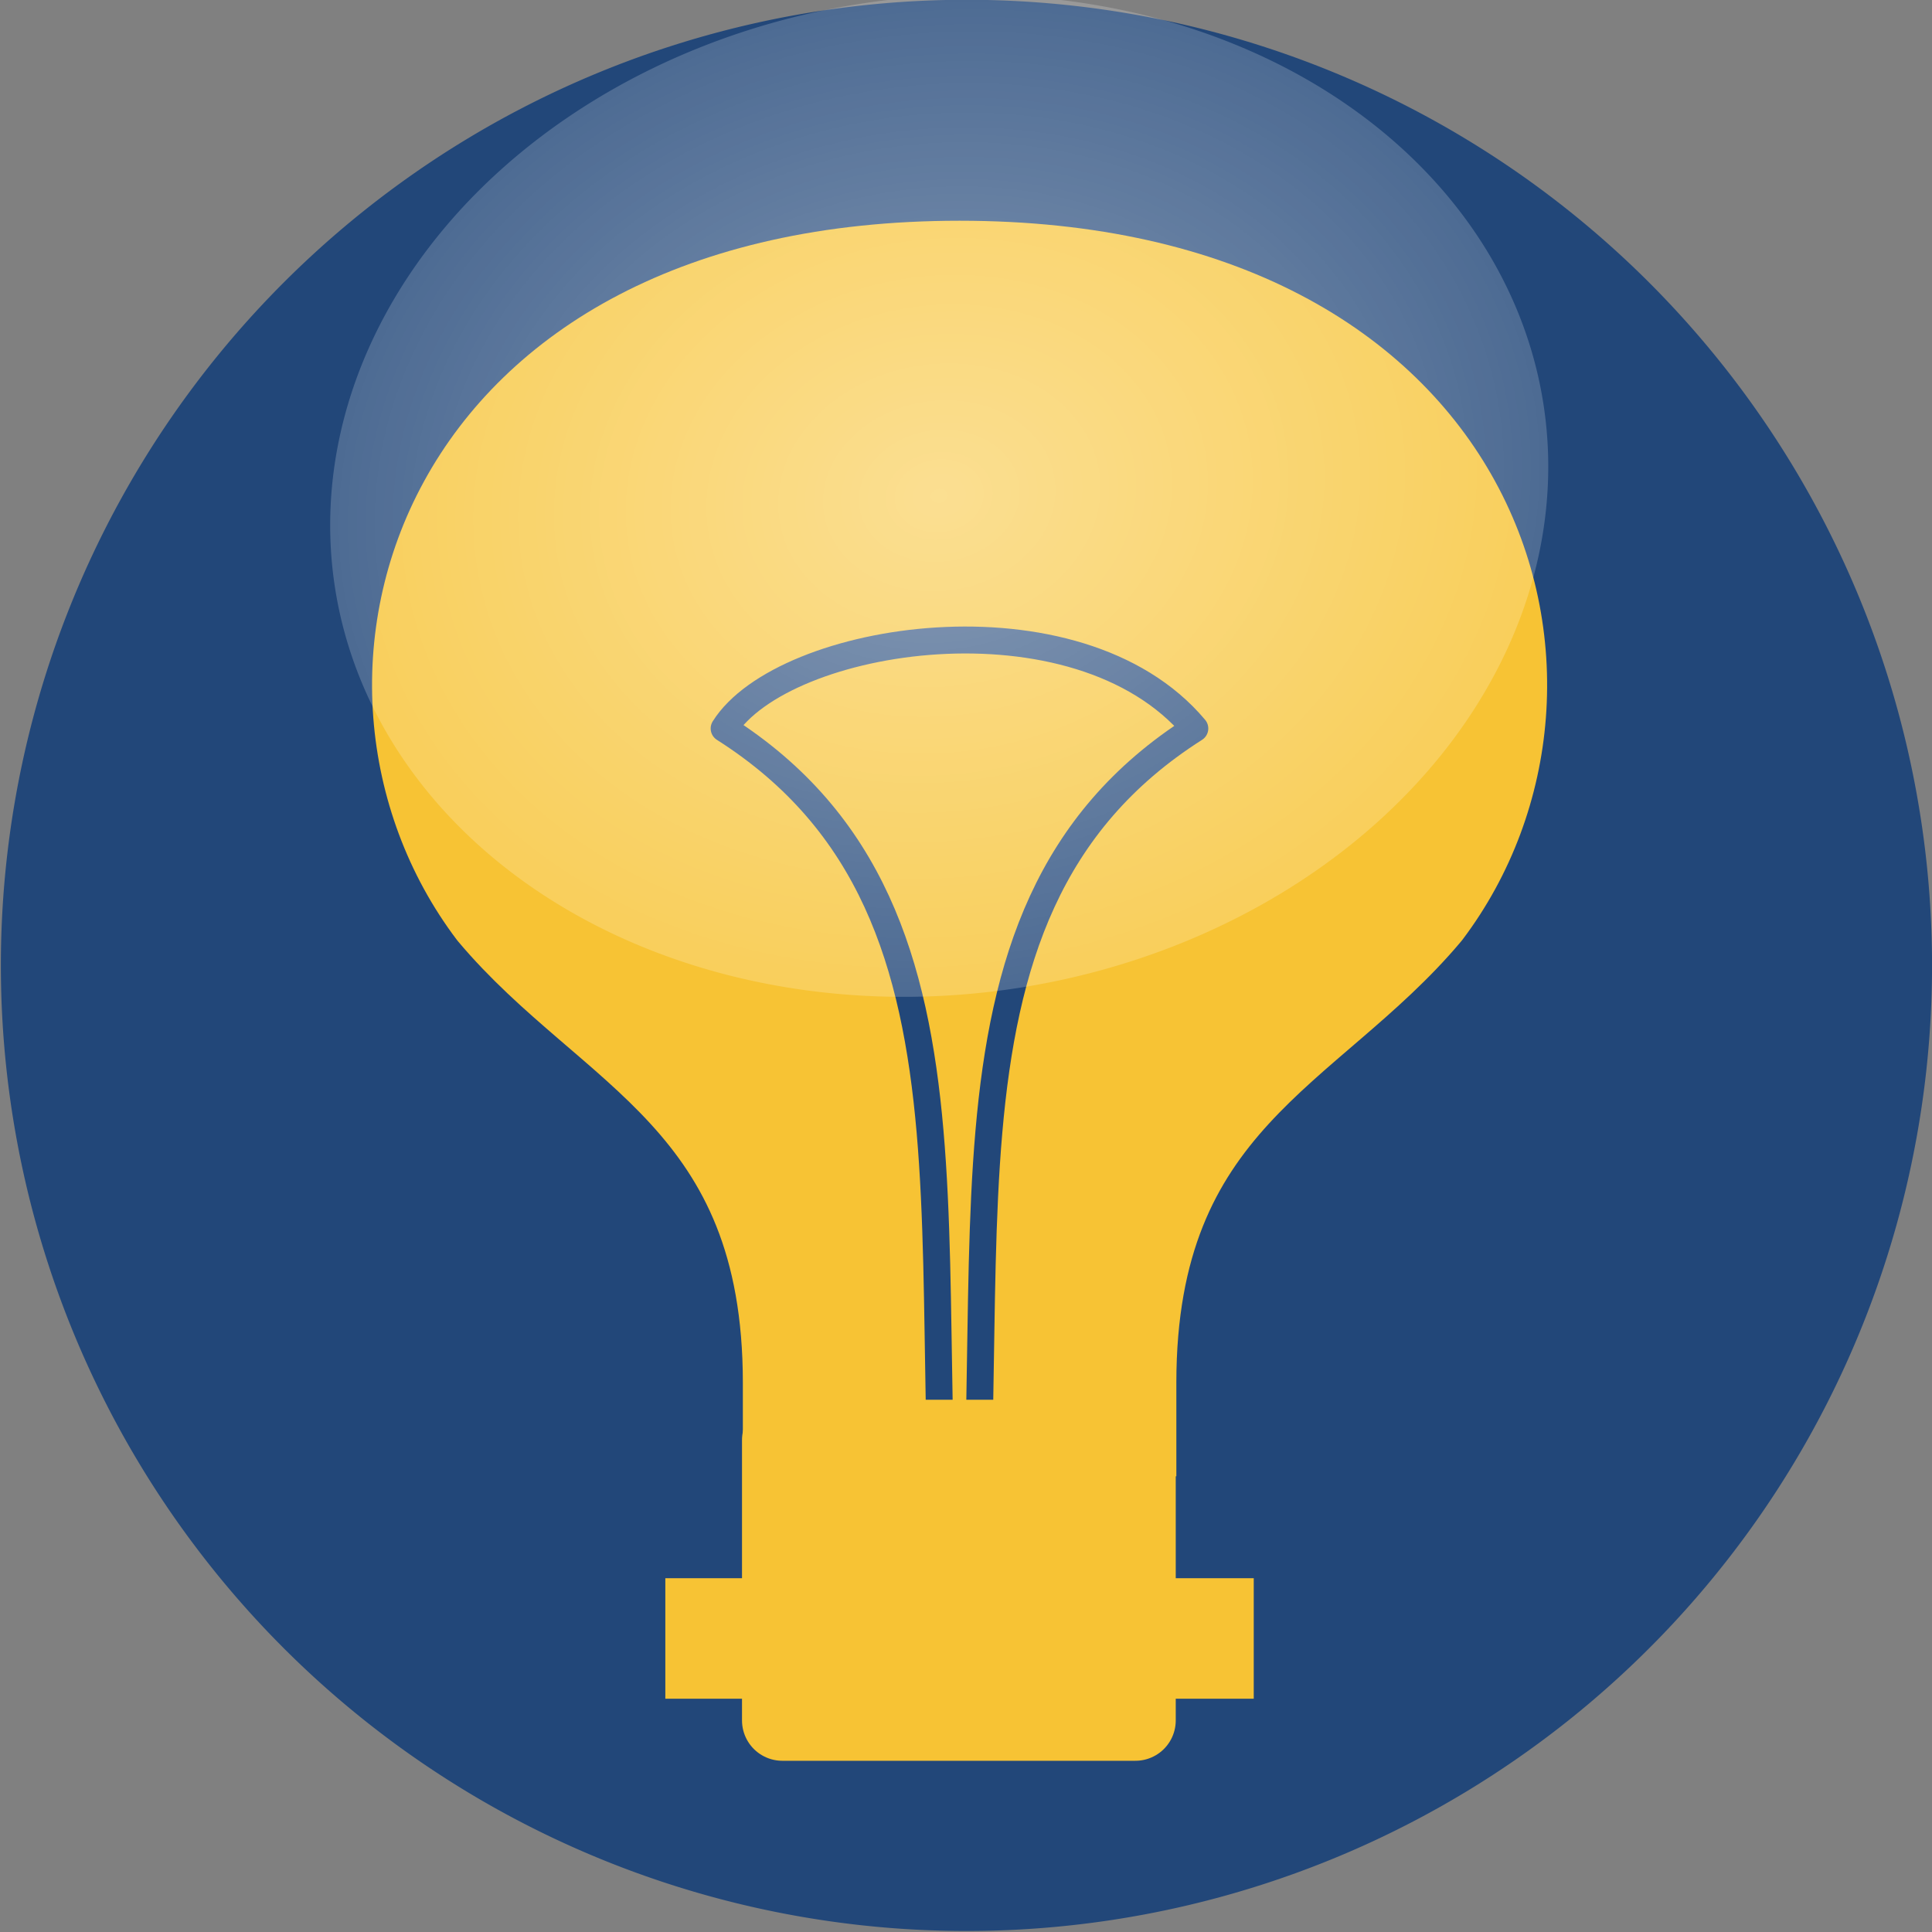 <?xml version="1.0" encoding="UTF-8" standalone="no"?>
<!-- Created with Inkscape (http://www.inkscape.org/) -->

<svg
   xmlns:dc="http://purl.org/dc/elements/1.1/"
   xmlns:cc="http://creativecommons.org/ns#"
   xmlns:rdf="http://www.w3.org/1999/02/22-rdf-syntax-ns#"
   xmlns:svg="http://www.w3.org/2000/svg"
   xmlns="http://www.w3.org/2000/svg"
   xmlns:xlink="http://www.w3.org/1999/xlink"
   xmlns:sodipodi="http://sodipodi.sourceforge.net/DTD/sodipodi-0.dtd"
   xmlns:inkscape="http://www.inkscape.org/namespaces/inkscape"
   width="16"
   height="16"
   id="svg2400"
   sodipodi:version="0.32"
   inkscape:version="0.92.2 5c3e80d, 2017-08-06"
   version="1.0"
   sodipodi:docname="bc_lampe_icon.svg"
   inkscape:output_extension="org.inkscape.output.svg.inkscape">
  <rect width="100%" height="100%" fill="#808080" stroke="none"/>
  <defs
     id="defs2402">
    <linearGradient
       id="linearGradient4016">
      <stop
         style="stop-color:#ffffff;stop-opacity:0.631;"
         offset="0"
         id="stop4022" />
      <stop
         id="stop4030"
         offset="1"
         style="stop-color:#ffffff;stop-opacity:0.266;" />
    </linearGradient>
    <linearGradient
       id="linearGradient3974">
      <stop
         style="stop-color:#ff9b26;stop-opacity:1;"
         offset="0"
         id="stop3976" />
      <stop
         id="stop4046"
         offset="0.957"
         style="stop-color:#ff9b26;stop-opacity:1;" />
      <stop
         id="stop4044"
         offset="1"
         style="stop-color:#00000a;stop-opacity:0.044;" />
    </linearGradient>
    <linearGradient
       id="linearGradient3966">
      <stop
         style="stop-color:#ffffff;stop-opacity:0.576;"
         offset="0"
         id="stop3970" />
      <stop
         id="stop3972"
         offset="1"
         style="stop-color:#000000;stop-opacity:0;" />
    </linearGradient>
    <linearGradient
       id="linearGradient3954">
      <stop
         style="stop-color:#ff9b26;stop-opacity:1;"
         offset="0"
         id="stop3956" />
      <stop
         id="stop3962"
         offset="0.5"
         style="stop-color:#ff9b26;stop-opacity:0.498;" />
      <stop
         style="stop-color:#ff9b26;stop-opacity:0;"
         offset="1"
         id="stop3958" />
    </linearGradient>
    <inkscape:perspective
       sodipodi:type="inkscape:persp3d"
       inkscape:vp_x="0 : 526.18109 : 1"
       inkscape:vp_y="0 : 1000 : 0"
       inkscape:vp_z="744.09448 : 526.18109 : 1"
       inkscape:persp3d-origin="372.04724 : 350.78739 : 1"
       id="perspective2408" />
    <radialGradient
       inkscape:collect="always"
       xlink:href="#linearGradient4016"
       id="radialGradient4032"
       cx="10.354"
       cy="9.181"
       fx="10.354"
       fy="9.181"
       r="8.271"
       gradientUnits="userSpaceOnUse" />
    <radialGradient
       inkscape:collect="always"
       xlink:href="#linearGradient3974"
       id="radialGradient4038"
       cx="10.354"
       cy="9.181"
       fx="10.354"
       fy="9.181"
       r="8.271"
       gradientUnits="userSpaceOnUse" />
    <inkscape:perspective
       sodipodi:type="inkscape:persp3d"
       inkscape:vp_x="0 : 526.18109 : 1"
       inkscape:vp_y="0 : 1000 : 0"
       inkscape:vp_z="744.09448 : 526.18109 : 1"
       inkscape:persp3d-origin="372.04724 : 350.78739 : 1"
       id="perspective6500" />
    <inkscape:perspective
       id="perspective44-2"
       inkscape:persp3d-origin="135.069 : 90.041331 : 1"
       inkscape:vp_z="270.138 : 135.062 : 1"
       inkscape:vp_y="0 : 1000 : 0"
       inkscape:vp_x="0 : 135.062 : 1"
       sodipodi:type="inkscape:persp3d" />
    <inkscape:perspective
       id="perspective44-9"
       inkscape:persp3d-origin="135.069 : 90.041331 : 1"
       inkscape:vp_z="270.138 : 135.062 : 1"
       inkscape:vp_y="0 : 1000 : 0"
       inkscape:vp_x="0 : 135.062 : 1"
       sodipodi:type="inkscape:persp3d" />
    <inkscape:perspective
       id="perspective44-6"
       inkscape:persp3d-origin="135.069 : 90.041331 : 1"
       inkscape:vp_z="270.138 : 135.062 : 1"
       inkscape:vp_y="0 : 1000 : 0"
       inkscape:vp_x="0 : 135.062 : 1"
       sodipodi:type="inkscape:persp3d" />
    <inkscape:perspective
       id="perspective44"
       inkscape:persp3d-origin="135.069 : 90.041331 : 1"
       inkscape:vp_z="270.138 : 135.062 : 1"
       inkscape:vp_y="0 : 1000 : 0"
       inkscape:vp_x="0 : 135.062 : 1"
       sodipodi:type="inkscape:persp3d" />
    <inkscape:perspective
       id="perspective44-94"
       inkscape:persp3d-origin="135.069 : 90.041331 : 1"
       inkscape:vp_z="270.138 : 135.062 : 1"
       inkscape:vp_y="0 : 1000 : 0"
       inkscape:vp_x="0 : 135.062 : 1"
       sodipodi:type="inkscape:persp3d" />
  </defs>
  <sodipodi:namedview
     id="base"
     pagecolor="#ffffff"
     bordercolor="#666666"
     borderopacity="1.0"
     gridtolerance="10000"
     guidetolerance="10"
     objecttolerance="10"
     inkscape:pageopacity="0.0"
     inkscape:pageshadow="2"
     inkscape:zoom="22.4"
     inkscape:cx="-16.392857"
     inkscape:cy="5.489777"
     inkscape:document-units="px"
     inkscape:current-layer="layer4"
     showgrid="false"
     showguides="true"
     inkscape:guide-bbox="true"
     inkscape:window-width="1920"
     inkscape:window-height="1015"
     inkscape:window-x="0"
     inkscape:window-y="0"
     units="mm"
     inkscape:window-maximized="1" />
  <g
     inkscape:groupmode="layer"
     id="layer4"
     inkscape:label="kreis"
     style="display:inline"
     transform="translate(0,-1.0554199e-6)">
    <path
       sodipodi:type="arc"
       style="fill:#224779;fill-opacity:1;stroke:none"
       id="path3944"
       sodipodi:cx="10.354064"
       sodipodi:cy="9.1814699"
       sodipodi:rx="8.2706242"
       sodipodi:ry="8.2706242"
       d="M 18.625,9.181 A 8.271,8.271 0 0 1 10.354,17.452 8.271,8.271 0 0 1 2.083,9.181 8.271,8.271 0 0 1 10.354,0.911 8.271,8.271 0 0 1 18.625,9.181 Z"
       transform="matrix(0.604,0.755,-0.755,0.604,8.682,-5.368)" />
  </g>
  <g
     inkscape:groupmode="layer"
     id="layer5"
     inkscape:label="schatten"
     style="display:none"
     sodipodi:insensitive="true"
     transform="translate(0,-1.0554199e-6)">
    <path
       sodipodi:type="arc"
       style="fill:url(#radialGradient4038);fill-opacity:1;stroke:none"
       id="path3987"
       sodipodi:cx="10.354064"
       sodipodi:cy="9.1814699"
       sodipodi:rx="8.2706242"
       sodipodi:ry="8.2706242"
       d="M 18.625,9.181 A 8.271,8.271 0 0 1 10.354,17.452 8.271,8.271 0 0 1 2.083,9.181 8.271,8.271 0 0 1 10.354,0.911 8.271,8.271 0 0 1 18.625,9.181 Z"
       transform="matrix(-0.158,-0.954,0.954,-0.158,0.877,19.333)" />
  </g>
  <g
     inkscape:groupmode="layer"
     id="layer3"
     inkscape:label="fig"
     style="display:inline"
     transform="translate(0,-1.0554199e-6)">
    <path
       style="fill:#224779;fill-opacity:1;stroke:#224779;stroke-width:0.045;stroke-miterlimit:4;stroke-opacity:1;stroke-dasharray:none"
       d=""
       id="path3503"
       inkscape:connector-curvature="0" />
    <path
       id="path14"
       style="fill:#f7c334;fill-opacity:1;fill-rule:nonzero;stroke:none"
       d="m 6.484,14.548 2.924,0 0,-2.322 -2.924,0 0,2.322 z"
       inkscape:connector-curvature="0" />
    <path
       id="path18"
       style="fill:#ffffff;fill-opacity:1;fill-rule:nonzero;stroke:none"
       d="m 9.408,12.226 0,-0.774 c 0,-2.322 1.462,-2.709 2.437,-3.871 1.462,-1.935 0.487,-5.419 -3.898,-5.419 -4.386,0 -5.36,3.484 -3.898,5.419 0.975,1.161 2.437,1.548 2.437,3.871 l 0,0.774"
       inkscape:connector-curvature="0" />
    <path
       id="path20"
       style="fill:#f7c334;stroke:#f7c334;stroke-width:0.668;stroke-linecap:butt;stroke-linejoin:round;stroke-miterlimit:10;stroke-opacity:1;stroke-dasharray:none;fill-opacity:1"
       d="m 9.408,12.226 0,-0.774 c 0,-2.322 1.462,-2.709 2.437,-3.871 1.462,-1.935 0.487,-5.419 -3.898,-5.419 -4.386,0 -5.36,3.484 -3.898,5.419 0.975,1.161 2.437,1.548 2.437,3.871 l 0,0.774"
       inkscape:connector-curvature="0" />
    <path
       id="path24"
       style="fill:#000000;fill-opacity:0;stroke:#224779;stroke-width:0.223;stroke-linecap:butt;stroke-linejoin:round;stroke-miterlimit:10;stroke-opacity:1;stroke-dasharray:none"
       d="M 7.946,14.161 C 8.433,10.677 7.459,7.581 9.895,6.033 8.921,4.872 6.484,5.259 5.997,6.033 8.433,7.581 7.459,10.677 7.946,14.161"
       inkscape:connector-curvature="0" />
    <path
       id="path22"
       style="fill:#f7c334;stroke:#f7c334;stroke-width:0.998;stroke-linecap:butt;stroke-linejoin:round;stroke-miterlimit:10;stroke-opacity:1;stroke-dasharray:none;display:inline;fill-opacity:1"
       d="m 5.51,13.569 4.873,0"
       inkscape:connector-curvature="0" />
    <path
       id="path16"
       style="fill:#f7c334;fill-opacity:1;stroke:#f7c334;stroke-width:0.668;stroke-linecap:butt;stroke-linejoin:round;stroke-miterlimit:10;stroke-opacity:1;stroke-dasharray:none;display:inline"
       d="m 6.479,14.248 2.924,0 0,-2.322 -2.924,0 0,2.322 z"
       inkscape:connector-curvature="0" />
  </g>
  <g
     inkscape:groupmode="layer"
     id="layer7"
     inkscape:label="schatten2"
     sodipodi:insensitive="true"
     transform="translate(0,-1.0554199e-6)"
     style="display:inline">
    <path
       sodipodi:type="arc"
       style="opacity:0.73;fill:url(#radialGradient4032);fill-opacity:1;stroke:none"
       id="path4010"
       sodipodi:cx="10.354064"
       sodipodi:cy="9.1814699"
       sodipodi:rx="8.2706242"
       sodipodi:ry="8.2706242"
       d="M 18.625,9.181 A 8.271,8.271 0 0 1 10.354,17.452 8.271,8.271 0 0 1 2.083,9.181 8.271,8.271 0 0 1 10.354,0.911 8.271,8.271 0 0 1 18.625,9.181 Z"
       transform="matrix(0.352,0.392,-0.498,0.313,8.706,-2.826)" />
  </g>
</svg>
